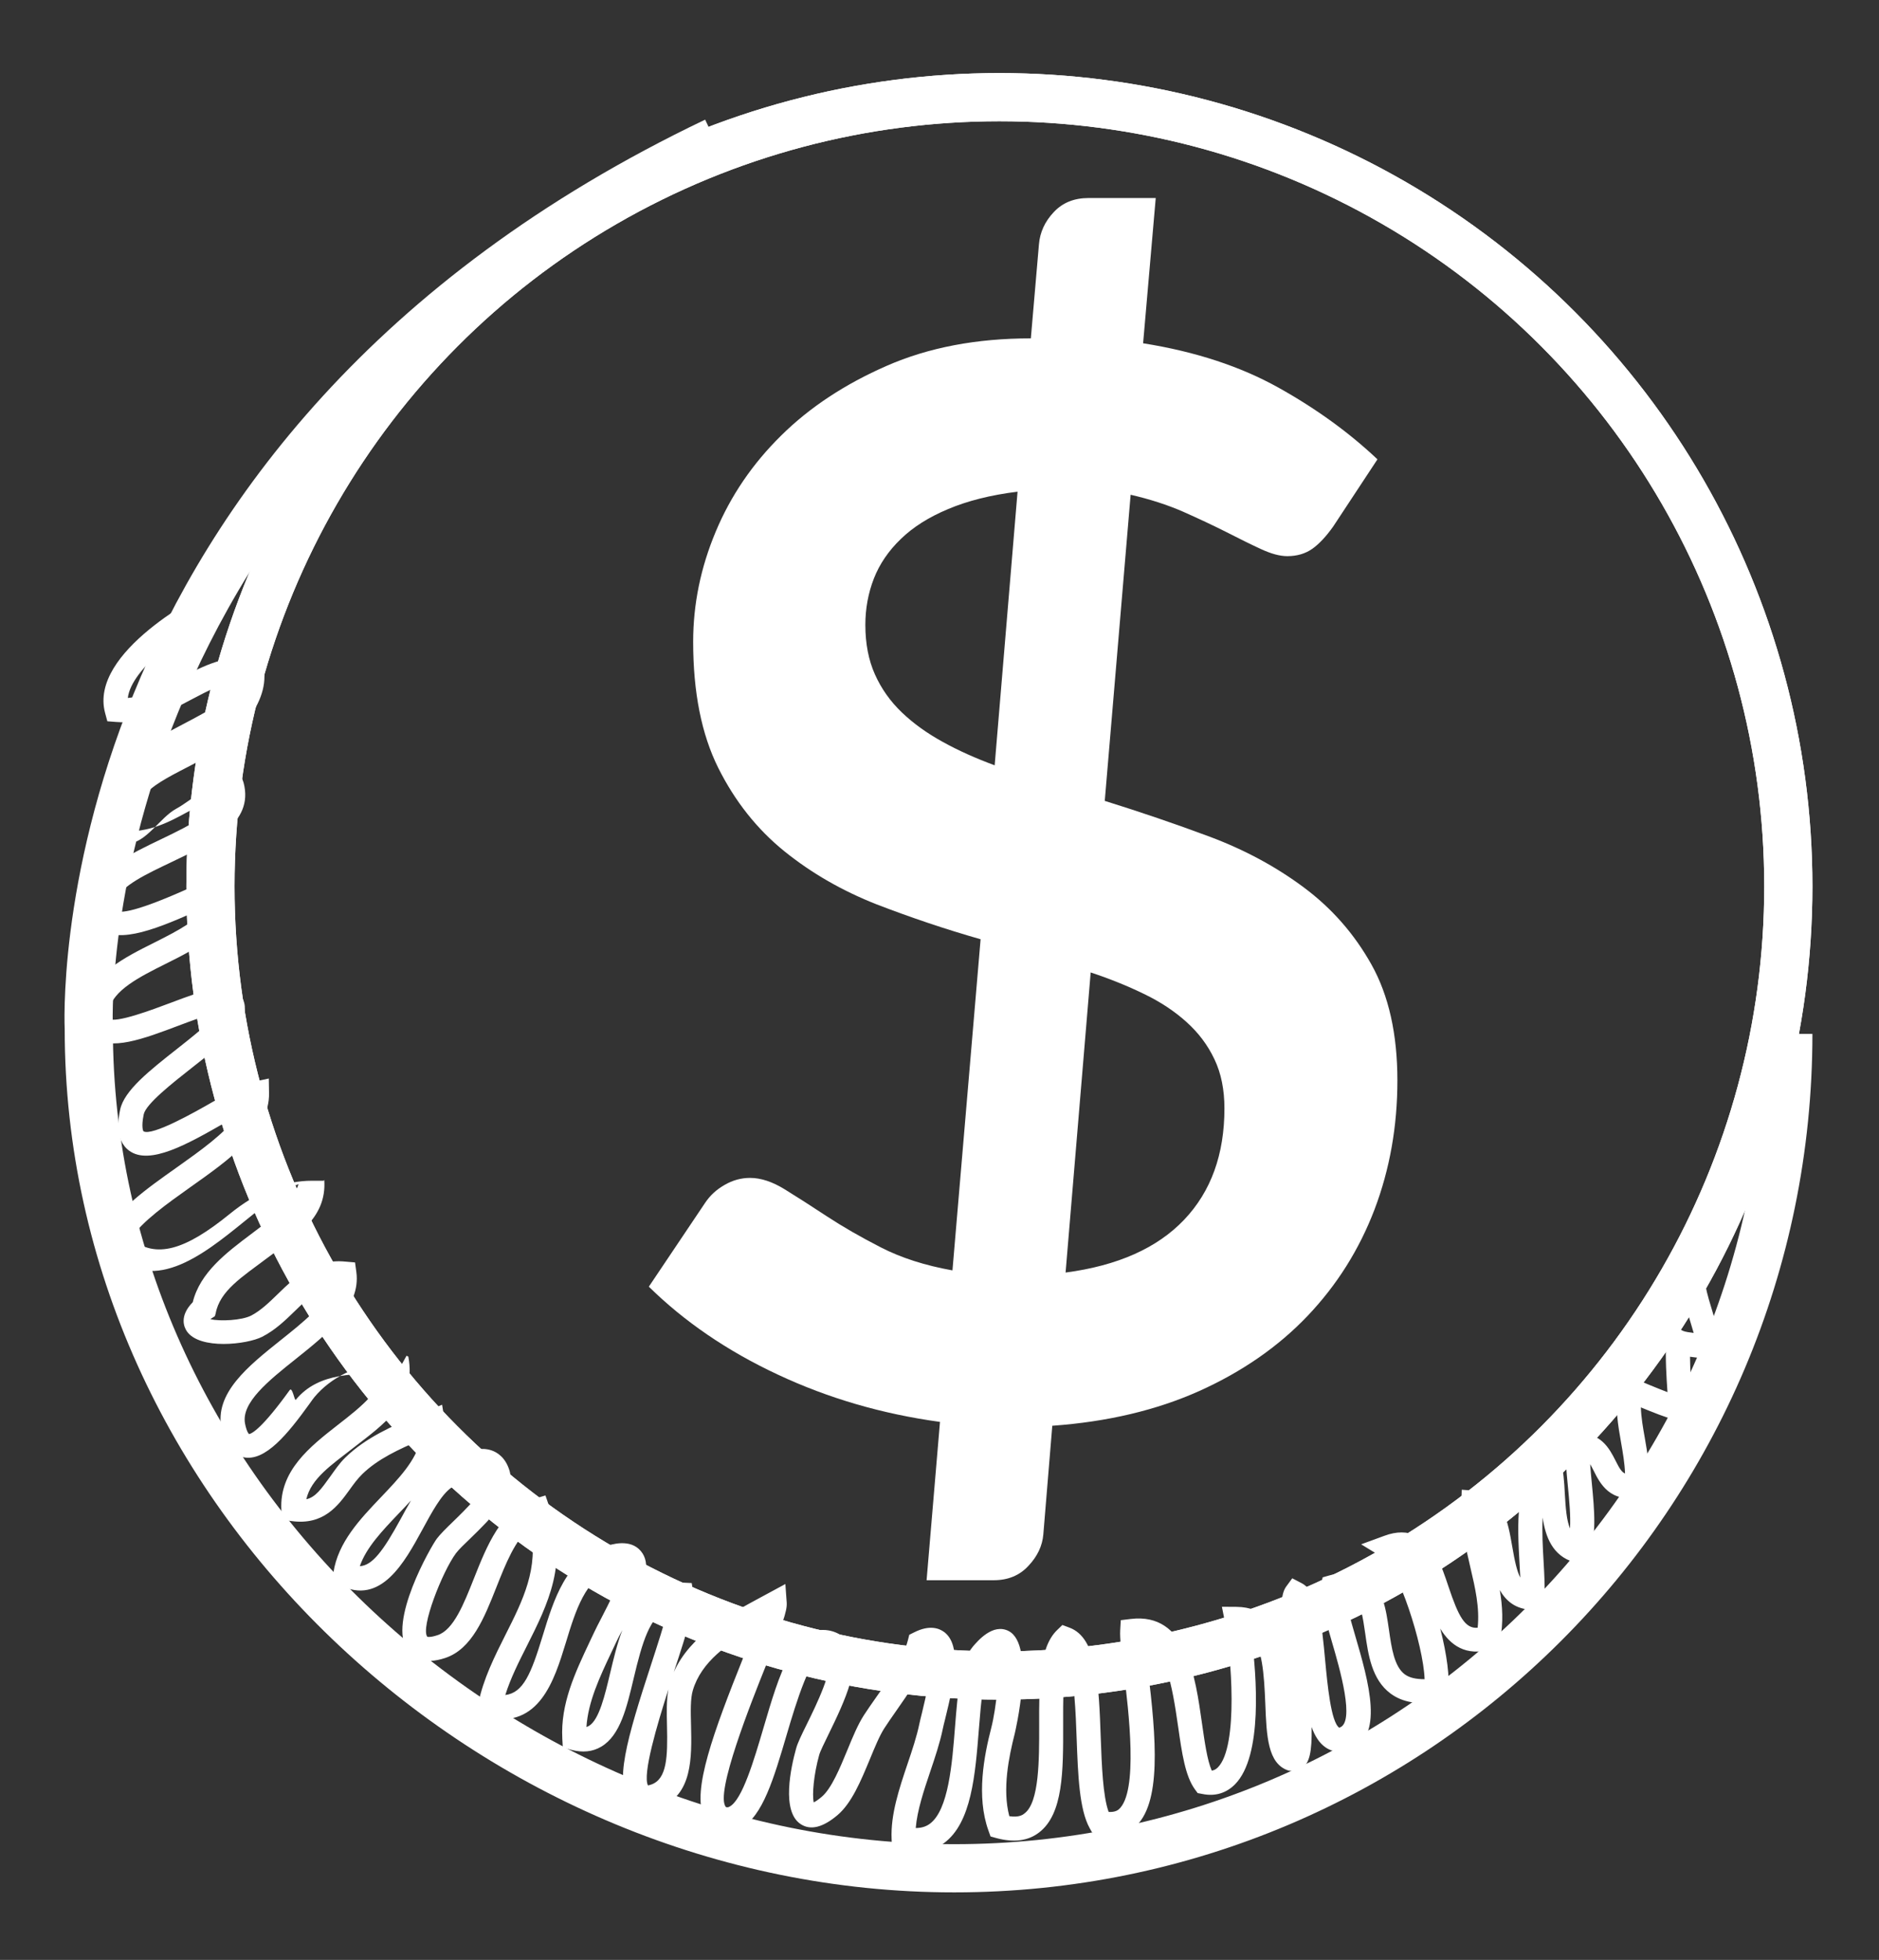 <?xml version="1.0" encoding="utf-8"?>
<!-- Generator: Adobe Illustrator 16.0.0, SVG Export Plug-In . SVG Version: 6.00 Build 0)  -->
<!DOCTYPE svg PUBLIC "-//W3C//DTD SVG 1.1//EN" "http://www.w3.org/Graphics/SVG/1.1/DTD/svg11.dtd">
<svg version="1.1" xmlns="http://www.w3.org/2000/svg" xmlns:xlink="http://www.w3.org/1999/xlink" x="0px" y="0px" width="39px"
	 height="40.667px" viewBox="0 0 39 40.667" enable-background="new 0 0 39 40.667" xml:space="preserve">
<rect x="0" y="0" width="39" height="40.667" fill="#333333" stroke="none"/>
<g id="IMG" display="none">
</g>
<g id="Soporte">
</g>
<g id="Cintillos">
</g>
<g id="Imagenes">
</g>
<g id="Vectores">
</g>
<g id="Iconos">
	<g>
		<g>
			<g>
				<path fill="#FFFFFF" d="M19.51,29.504c-1.197-0.164-2.318-0.49-3.367-0.982c-1.049-0.49-1.939-1.1-2.676-1.824l1.166-1.736
					c0.102-0.154,0.236-0.279,0.406-0.375c0.168-0.098,0.344-0.146,0.529-0.146c0.225,0,0.465,0.08,0.721,0.238
					s0.547,0.344,0.873,0.559c0.328,0.215,0.701,0.43,1.121,0.645c0.418,0.215,0.914,0.375,1.486,0.477l0.584-6.871
					c-0.727-0.207-1.443-0.449-2.156-0.723c-0.709-0.279-1.35-0.645-1.916-1.102c-0.568-0.459-1.025-1.035-1.373-1.73
					c-0.348-0.699-0.521-1.57-0.521-2.617c0-0.781,0.156-1.541,0.469-2.287c0.311-0.744,0.764-1.408,1.357-1.992
					c0.592-0.586,1.324-1.068,2.191-1.447c0.869-0.381,1.867-0.57,2.992-0.57l0.168-1.951c0.021-0.25,0.123-0.473,0.307-0.668
					c0.184-0.197,0.424-0.293,0.721-0.293h1.396l-0.262,3.014c1.084,0.172,2.02,0.48,2.809,0.92
					c0.787,0.439,1.471,0.936,2.055,1.488l-0.92,1.396c-0.145,0.203-0.287,0.357-0.43,0.459c-0.145,0.102-0.318,0.154-0.521,0.154
					c-0.154,0-0.336-0.049-0.545-0.146c-0.209-0.096-0.449-0.215-0.721-0.354c-0.271-0.137-0.57-0.277-0.896-0.422
					c-0.328-0.143-0.691-0.26-1.09-0.352l-0.537,6.352c0.736,0.229,1.465,0.477,2.186,0.746c0.721,0.271,1.371,0.621,1.947,1.051
					c0.578,0.43,1.047,0.963,1.404,1.602s0.537,1.441,0.537,2.402c0,0.951-0.158,1.842-0.475,2.678
					c-0.318,0.832-0.781,1.568-1.389,2.207c-0.609,0.639-1.357,1.158-2.248,1.559c-0.889,0.398-1.906,0.639-3.051,0.721
					l-0.186,2.254c-0.02,0.236-0.121,0.453-0.307,0.65c-0.184,0.201-0.424,0.301-0.721,0.301h-1.395L19.51,29.504z M17.961,12.965
					c0,0.389,0.066,0.732,0.199,1.029s0.318,0.559,0.561,0.791c0.24,0.229,0.523,0.432,0.85,0.611
					c0.328,0.182,0.686,0.34,1.074,0.484l0.475-5.678c-0.561,0.07-1.041,0.191-1.441,0.361c-0.398,0.166-0.727,0.373-0.98,0.619
					c-0.256,0.246-0.443,0.52-0.561,0.822C18.02,12.307,17.961,12.629,17.961,12.965z M25.414,23c0-0.389-0.068-0.729-0.207-1.02
					c-0.137-0.291-0.332-0.551-0.582-0.775c-0.252-0.227-0.545-0.42-0.883-0.582c-0.336-0.164-0.705-0.313-1.104-0.445l-0.521,6.227
					c1.084-0.143,1.904-0.51,2.461-1.096C25.137,24.721,25.414,23.951,25.414,23z"/>
			</g>
		</g>
		<g>
			<path fill="#FFFFFF" d="M19.013,38.43c-0.1,0-0.203-0.012-0.313-0.037l-0.186-0.043l-0.008-0.189
				c-0.023-0.508,0.156-1.043,0.331-1.563c0.099-0.291,0.19-0.566,0.244-0.824c0.011-0.055,0.03-0.131,0.053-0.223
				c0.216-0.877,0.214-1.182,0.167-1.279c-0.002,0-0.002,0.002-0.004,0.002c-0.142,0.436-0.44,0.861-0.707,1.242
				c-0.085,0.121-0.166,0.238-0.236,0.346c-0.1,0.156-0.197,0.393-0.301,0.645c-0.185,0.445-0.375,0.906-0.67,1.156
				c-0.303,0.256-0.558,0.32-0.761,0.189c-0.411-0.262-0.205-1.188-0.098-1.572c0.032-0.117,0.112-0.281,0.224-0.508
				c0.186-0.377,0.571-1.162,0.451-1.402c-0.006-0.012-0.018-0.035-0.086-0.047c-0.266-0.061-0.594,1.023-0.783,1.666
				c-0.269,0.912-0.5,1.699-0.949,1.938c-0.145,0.078-0.306,0.092-0.465,0.043c-0.135-0.043-0.24-0.137-0.304-0.271
				c-0.255-0.537,0.2-1.768,0.821-3.32c0.08-0.199,0.164-0.41,0.235-0.596c-0.563,0.316-1.112,0.697-1.288,1.291
				c-0.051,0.172-0.045,0.441-0.037,0.729c0.015,0.65,0.034,1.461-0.666,1.701c-0.301,0.1-0.479,0.008-0.576-0.088
				c-0.373-0.367-0.092-1.334,0.414-2.881c0.123-0.377,0.279-0.855,0.35-1.152c-0.378,0.15-0.535,0.691-0.714,1.447
				c-0.144,0.605-0.278,1.178-0.671,1.412c-0.179,0.107-0.389,0.129-0.624,0.066l-0.175-0.047l-0.01-0.182
				c-0.04-0.727,0.268-1.375,0.564-2.004l0.095-0.201c0.039-0.084,0.095-0.191,0.157-0.311c0.123-0.238,0.445-0.855,0.426-1.051
				c-0.019,0.01-0.084,0.014-0.201,0.053c-0.559,0.178-0.768,0.861-0.969,1.523c-0.242,0.791-0.551,1.773-1.623,1.557l-0.244-0.051
				l0.051-0.246c0.105-0.516,0.34-0.979,0.565-1.428c0.358-0.709,0.698-1.385,0.515-2.219c-0.313,0.244-0.512,0.748-0.706,1.238
				c-0.249,0.629-0.507,1.279-1.06,1.463c-0.446,0.148-0.669,0.002-0.777-0.148c-0.428-0.592,0.487-2.172,0.6-2.324
				c0.07-0.094,0.199-0.221,0.348-0.365c0.224-0.217,0.745-0.723,0.684-0.91c-0.012-0.035-0.03-0.078-0.057-0.086
				c-0.076-0.033-0.247,0.008-0.671,0.299c-0.208,0.143-0.409,0.516-0.604,0.875c-0.363,0.666-0.859,1.58-1.71,1.148l-0.16-0.082
				l0.026-0.178c0.096-0.631,0.551-1.107,0.992-1.57c0.371-0.389,0.725-0.762,0.813-1.18c-0.439,0.188-0.881,0.389-1.207,0.707
				c-0.102,0.1-0.184,0.215-0.264,0.326c-0.237,0.328-0.538,0.738-1.198,0.648l-0.205-0.027L5.84,31.33
				c-0.046-0.813,0.599-1.316,1.167-1.76c0.525-0.408,0.986-0.768,0.996-1.305c-0.585,0.047-1.137,0.314-1.479,0.727
				c-0.022,0.027-0.059,0.078-0.105,0.143c-0.44,0.609-0.913,1.201-1.368,1.102c-0.229-0.049-0.382-0.248-0.453-0.592
				c-0.152-0.736,0.551-1.297,1.229-1.838c0.463-0.369,0.939-0.75,1.053-1.121c-0.287,0.059-0.499,0.264-0.754,0.512
				c-0.203,0.197-0.412,0.4-0.683,0.539C5.124,27.9,4.144,28.01,3.879,27.625c-0.06-0.088-0.161-0.316,0.122-0.605
				c0.151-0.615,0.694-1.025,1.22-1.42c0.435-0.328,0.851-0.643,0.976-1.031c-0.335,0.133-0.732,0.455-1.119,0.77
				c-0.874,0.709-1.961,1.59-2.862,0.572l-0.107-0.121l0.066-0.148c0.239-0.531,0.848-0.961,1.491-1.416
				c0.493-0.35,0.998-0.707,1.252-1.07c-0.088,0.049-0.18,0.102-0.267,0.15c-0.759,0.434-1.544,0.879-1.968,0.572
				c-0.316-0.23-0.221-0.699-0.189-0.854c0.082-0.396,0.614-0.814,1.178-1.258c0.276-0.217,0.708-0.557,0.856-0.758
				c-0.202,0.041-0.558,0.174-0.812,0.27c-0.738,0.279-1.436,0.541-1.793,0.236c-0.164-0.141-0.217-0.361-0.155-0.652
				c0.136-0.654,0.8-0.986,1.442-1.307c0.523-0.262,0.899-0.467,1.047-0.729c-0.005,0-0.009,0.002-0.014,0.004
				c-0.955,0.439-1.779,0.773-2.176,0.436c-0.182-0.154-0.228-0.402-0.135-0.732c0.143-0.514,0.762-0.809,1.417-1.123
				c0.653-0.313,1.12-0.559,1.218-0.861c-0.235,0.061-0.451,0.178-0.676,0.299c-0.41,0.223-0.874,0.475-1.505,0.381l-0.168-0.023
				L2.18,17.039C1.934,16,2.966,15.463,3.795,15.029c0.63-0.328,1.075-0.582,1.173-0.883c-0.314,0.008-0.633,0.178-0.992,0.367
				c-0.455,0.242-0.973,0.52-1.572,0.467l-0.176-0.014l-0.046-0.17c-0.345-1.273,2.015-2.477,2.284-2.609l0.221,0.449
				c-0.854,0.42-1.961,1.229-2.034,1.846c0.374-0.031,0.724-0.217,1.089-0.41c0.482-0.256,0.982-0.514,1.545-0.393l0.166,0.039
				l0.025,0.17c0.113,0.77-0.682,1.559-1.451,1.959C3.2,16.279,2.641,16.5,2.644,17.5c0.004,0,0.007,0,0.01,0
				c0.37,0,0.666-0.535,1-0.717c0.34-0.184,0.691-0.561,1.146-0.588l0.204-0.105l0.052,0.151c0.223,0.848-0.688,1.259-1.49,1.644
				c-0.502,0.24-1.07,0.5-1.152,0.795c-0.047,0.168-0.02,0.213-0.02,0.213c0.086,0.068,0.441,0.035,1.643-0.514
				c0.201-0.094,0.364-0.167,0.452-0.194L4.761,18.1l0.048,0.281c0.146,0.861-0.662,1.266-1.376,1.621
				c-0.535,0.268-1.089,0.545-1.176,0.961c-0.027,0.133-0.006,0.174-0.006,0.174c0.141,0.105,0.916-0.188,1.289-0.328
				c0.751-0.283,1.295-0.486,1.492-0.096c0.225,0.441-0.338,0.885-1.052,1.445c-0.401,0.316-0.952,0.748-0.997,0.965
				c-0.057,0.277-0.007,0.348-0.006,0.35c0.171,0.111,1.082-0.404,1.425-0.602c0.418-0.238,0.685-0.387,0.879-0.428l0.298-0.064
				l0.005,0.303c0.015,0.785-0.821,1.377-1.63,1.949c-0.492,0.35-1,0.709-1.241,1.068c0.519,0.43,1.134,0.238,2.05-0.506
				C5.358,24.709,5.922,24.5,6.476,24.5c0.002,0,0.004,0,0.006,0h0.232l0.016-0.016c0.059,0.805-0.614,1.189-1.207,1.637
				c-0.494,0.373-0.961,0.662-1.047,1.133L4.46,27.31l-0.064,0.042c-0.012,0.01-0.021,0.012-0.03,0.02
				c0.204,0.049,0.652,0.025,0.847-0.074c0.205-0.107,0.379-0.279,0.563-0.457c0.349-0.338,0.742-0.728,1.394-0.663l0.199,0.017
				l0.027,0.197c0.098,0.725-0.592,1.275-1.258,1.807c-0.561,0.447-1.141,0.91-1.051,1.346c0.035,0.174,0.08,0.209,0.08,0.211
				c0.062-0.006,0.277-0.123,0.846-0.912c0.056-0.076,0.1,0.232,0.126,0.201C6.617,28.467,7.382,28.5,8.19,28.5
				c0.014,0,0.029,0,0.044,0l0.204-0.369l0.037,0.018c0.18,0.957-0.533,1.418-1.16,1.908c-0.44,0.344-0.859,0.624-0.957,1.052
				c0.193-0.043,0.313-0.218,0.491-0.464c0.095-0.131,0.192-0.279,0.319-0.402c0.426-0.416,0.992-0.66,1.492-0.871l0.516-0.225
				l0.051,0.317c0.063,0.398-0.039,0.741-0.223,1.054c0.027-0.023,0.054-0.043,0.081-0.063c0.233-0.16,0.719-0.492,1.114-0.361
				c0.123,0.041,0.287,0.146,0.371,0.404c0.159,0.486-0.378,1.006-0.81,1.426c-0.126,0.121-0.237,0.227-0.296,0.305
				c-0.285,0.385-0.742,1.551-0.594,1.734l0,0c0.004,0,0.059,0.018,0.214-0.035c0.331-0.109,0.544-0.65,0.752-1.174
				c0.268-0.676,0.571-1.441,1.254-1.654l0.231-0.07l0.079,0.229c0.406,1.166-0.035,2.041-0.462,2.889
				c-0.175,0.346-0.342,0.678-0.45,1.023c0.374-0.047,0.536-0.441,0.776-1.229c0.229-0.748,0.487-1.596,1.295-1.854
				c0.128-0.043,0.521-0.168,0.742,0.096c0.211,0.25,0.1,0.643-0.145,1.16c0.216-0.314,0.521-0.523,0.998-0.506l0.203,0.01
				l0.033,0.199c0.044,0.26-0.115,0.768-0.402,1.641c0,0.002,0,0.004-0.002,0.006c0.344-0.766,1.143-1.193,1.795-1.545l0.52-0.281
				l0.028,0.387c0.013,0.178-0.103,0.482-0.433,1.309c-0.293,0.73-1.068,2.666-0.828,2.932c0.027,0.01,0.049,0.006,0.076-0.01
				c0.263-0.139,0.508-0.971,0.704-1.637c0.325-1.107,0.632-2.145,1.354-2.018c0.259,0.049,0.383,0.199,0.441,0.316
				c0.214,0.426-0.077,1.088-0.449,1.846c-0.084,0.172-0.171,0.348-0.191,0.422c-0.114,0.41-0.149,0.826-0.113,0.984
				c0.035-0.018,0.09-0.051,0.167-0.117c0.202-0.172,0.376-0.594,0.53-0.967c0.112-0.273,0.219-0.531,0.344-0.725
				c0.073-0.113,0.158-0.234,0.247-0.361c0.267-0.379,0.567-0.811,0.667-1.197l0.028-0.111l0.103-0.051
				c0.318-0.16,0.519-0.086,0.632,0.002c0.349,0.281,0.204,1.012,0.009,1.799c-0.021,0.084-0.039,0.154-0.049,0.205
				c-0.059,0.287-0.161,0.59-0.26,0.883c-0.134,0.398-0.271,0.807-0.301,1.172c0.115,0,0.212-0.029,0.292-0.088
				c0.388-0.285,0.464-1.246,0.524-2.018c0.058-0.723,0.107-1.348,0.371-1.66c0.104-0.121,0.415-0.488,0.741-0.322
				c0.567,0.293,0.13,2.115,0.126,2.133c-0.121,0.475-0.26,1.148-0.112,1.709c0.204,0.033,0.288-0.033,0.318-0.059
				c0.304-0.232,0.303-1.115,0.302-1.824c-0.002-0.828-0.004-1.611,0.369-1.975l0.113-0.109l0.147,0.055
				c0.574,0.213,0.609,1.174,0.649,2.285c0.021,0.57,0.044,1.209,0.164,1.539c0.127,0.008,0.185-0.033,0.208-0.051
				c0.414-0.354,0.206-2.053,0.106-2.869c-0.049-0.396-0.084-0.684-0.074-0.85l0.012-0.209l0.207-0.025
				c1.163-0.139,1.34,1.195,1.479,2.17c0.054,0.375,0.108,0.764,0.202,0.977c0.049-0.006,0.088-0.029,0.126-0.066
				c0.435-0.436,0.278-2.348,0.145-3.033l-0.06-0.301l0.307,0.002c0.56,0.006,0.824,0.357,0.955,0.813
				c-0.051-0.764-0.043-1.078,0.072-1.234l0.126-0.172l0.188,0.098c0.363,0.184,0.422,0.816,0.496,1.615
				c0.045,0.477,0.119,1.271,0.291,1.387c0.341-0.094,0.008-1.236-0.153-1.785c-0.176-0.604-0.272-0.957-0.222-1.189l0.031-0.146
				l0.145-0.041c0.324-0.092,0.578-0.074,0.779,0.057c0.328,0.213,0.391,0.65,0.452,1.072c0.054,0.375,0.108,0.762,0.33,0.926
				c0.097,0.07,0.23,0.1,0.41,0.1c-0.024-0.725-0.562-2.338-0.875-2.529l-0.442-0.27l0.486-0.178
				c0.248-0.092,0.474-0.092,0.667,0.002c0.366,0.176,0.516,0.623,0.661,1.057c0.207,0.619,0.344,0.873,0.604,0.85
				c0.045-0.416-0.051-0.826-0.152-1.256c-0.099-0.424-0.201-0.861-0.186-1.348l0.008-0.26l0.26,0.02
				c0.596,0.041,0.701,0.658,0.787,1.154c0.053,0.313,0.1,0.521,0.168,0.65c-0.004-0.096-0.01-0.195-0.016-0.297
				c-0.045-0.811-0.096-1.73,0.445-2.221l0.28-0.254l0.124,0.357c0.065,0.186,0.078,0.42,0.091,0.666
				c0.017,0.305,0.037,0.559,0.108,0.73c0.016-0.264-0.016-0.588-0.045-0.887c-0.029-0.303-0.057-0.59-0.043-0.832l0.01-0.205
				l0.205-0.029c0.506-0.072,0.699,0.311,0.814,0.537c0.08,0.158,0.127,0.244,0.201,0.275c-0.007-0.213-0.044-0.426-0.083-0.648
				c-0.063-0.359-0.128-0.73-0.062-1.125l0.051-0.303l0.285,0.109c0.098,0.037,0.203,0.082,0.311,0.127
				c0.126,0.051,0.254,0.105,0.379,0.152c-0.023-0.34-0.045-0.689-0.029-1.055l0.018-0.373l0.338,0.158
				c0.041,0.018,0.133,0.031,0.217,0.041c-0.025-0.088-0.054-0.182-0.082-0.275c-0.137-0.445-0.277-0.904-0.158-1.293l0.479,0.146
				c-0.074,0.242,0.043,0.627,0.157,1c0.071,0.232,0.144,0.471,0.177,0.695l0.066,0.438l-0.409-0.17
				c-0.036-0.016-0.146-0.027-0.227-0.037c-0.026-0.002-0.054-0.006-0.079-0.01c0.002,0.266,0.021,0.527,0.038,0.783l0.041,0.631
				l-0.333-0.086c-0.252-0.066-0.523-0.178-0.766-0.277c0.006,0.207,0.043,0.418,0.082,0.637c0.055,0.318,0.113,0.646,0.082,0.998
				l-0.016,0.184l-0.179,0.039c-0.606,0.131-0.819-0.283-0.945-0.537c-0.03-0.059-0.055-0.105-0.077-0.143
				c0.009,0.127,0.021,0.26,0.035,0.398c0.053,0.551,0.107,1.121-0.072,1.504l-0.091,0.195l-0.206-0.063
				c-0.445-0.131-0.594-0.525-0.651-0.926c-0.017,0.299,0.002,0.625,0.019,0.918c0.016,0.279,0.029,0.541,0.018,0.76l-0.012,0.244
				l-0.244-0.008c-0.339-0.01-0.541-0.18-0.671-0.41c0.056,0.332,0.077,0.676,0.006,1.039l-0.029,0.148l-0.146,0.043
				c-0.541,0.154-0.859-0.088-1.067-0.43c0.137,0.533,0.205,1.039,0.16,1.313l-0.028,0.178l-0.18,0.029
				c-0.414,0.064-0.736,0.01-0.983-0.172c-0.39-0.289-0.464-0.803-0.528-1.256c-0.045-0.313-0.092-0.637-0.229-0.725
				c-0.047-0.033-0.118-0.037-0.188-0.031c0.033,0.201,0.13,0.531,0.205,0.791c0.283,0.967,0.634,2.168-0.146,2.402
				c-0.209,0.063-0.365,0.002-0.459-0.061c-0.133-0.09-0.226-0.236-0.294-0.426c0.009,0.525-0.046,0.738-0.19,0.852l-0.104,0.082
				l-0.188-0.031c-0.431-0.141-0.453-0.717-0.479-1.383c-0.026-0.65-0.067-1.16-0.285-1.387c0.103,0.793,0.237,2.471-0.345,3.057
				c-0.18,0.182-0.412,0.254-0.677,0.199l-0.097-0.018l-0.059-0.08c-0.199-0.275-0.268-0.748-0.346-1.295
				c-0.131-0.918-0.264-1.602-0.691-1.727c0.014,0.143,0.035,0.324,0.059,0.51c0.18,1.467,0.293,2.824-0.279,3.311
				c-0.141,0.119-0.391,0.24-0.776,0.127l-0.099-0.029l-0.051-0.09c-0.216-0.391-0.242-1.104-0.27-1.859
				c-0.018-0.512-0.047-1.297-0.186-1.652c-0.097,0.328-0.096,0.879-0.094,1.377c0.002,0.945,0.003,1.838-0.498,2.223
				c-0.227,0.176-0.523,0.215-0.883,0.119l-0.126-0.035l-0.044-0.123c-0.256-0.713-0.089-1.557,0.059-2.131
				c0.104-0.406,0.188-1.203,0.129-1.5c-0.032,0.029-0.074,0.07-0.129,0.135c-0.161,0.191-0.211,0.82-0.256,1.377
				c-0.076,0.965-0.154,1.961-0.727,2.381C19.431,38.367,19.234,38.43,19.013,38.43z M13.873,35.055
				c-0.233,0.729-0.543,1.766-0.423,1.994c0.006-0.004,0.029-0.008,0.066-0.02c0.328-0.113,0.343-0.576,0.328-1.217
				C13.838,35.539,13.831,35.277,13.873,35.055z M12.917,33.824c-0.053,0.1-0.099,0.188-0.132,0.26l-0.097,0.205
				c-0.237,0.502-0.482,1.02-0.516,1.545c0.023-0.006,0.04-0.016,0.053-0.023c0.211-0.125,0.332-0.643,0.44-1.098
				C12.734,34.424,12.808,34.109,12.917,33.824z M7.468,32.498c0.257-0.016,0.479-0.301,0.857-0.996
				c0.068-0.125,0.136-0.25,0.205-0.367c-0.084,0.092-0.17,0.182-0.256,0.271C7.93,31.768,7.602,32.111,7.468,32.498z"/>
		</g>
		<circle fill="none" stroke="#FFFFFF" stroke-miterlimit="10" cx="20.743" cy="18.391" r="16.375"/>
		<circle fill="none" stroke="#FFFFFF" stroke-miterlimit="10" cx="20.743" cy="18.391" r="16.375"/>
		<path fill="none" stroke="#FFFFFF" stroke-miterlimit="10" d="M37.118,21.453c0,9.563-7.751,17.313-17.313,17.313
			S1.843,30.916,1.843,21.354c0,0-0.618-11.916,13.008-18.42"/>
	</g>
</g>
<g id="Botones">
</g>
<g id="Logo">
</g>
<g id="TXT">
</g>
<g id="Guias">
</g>
</svg>

